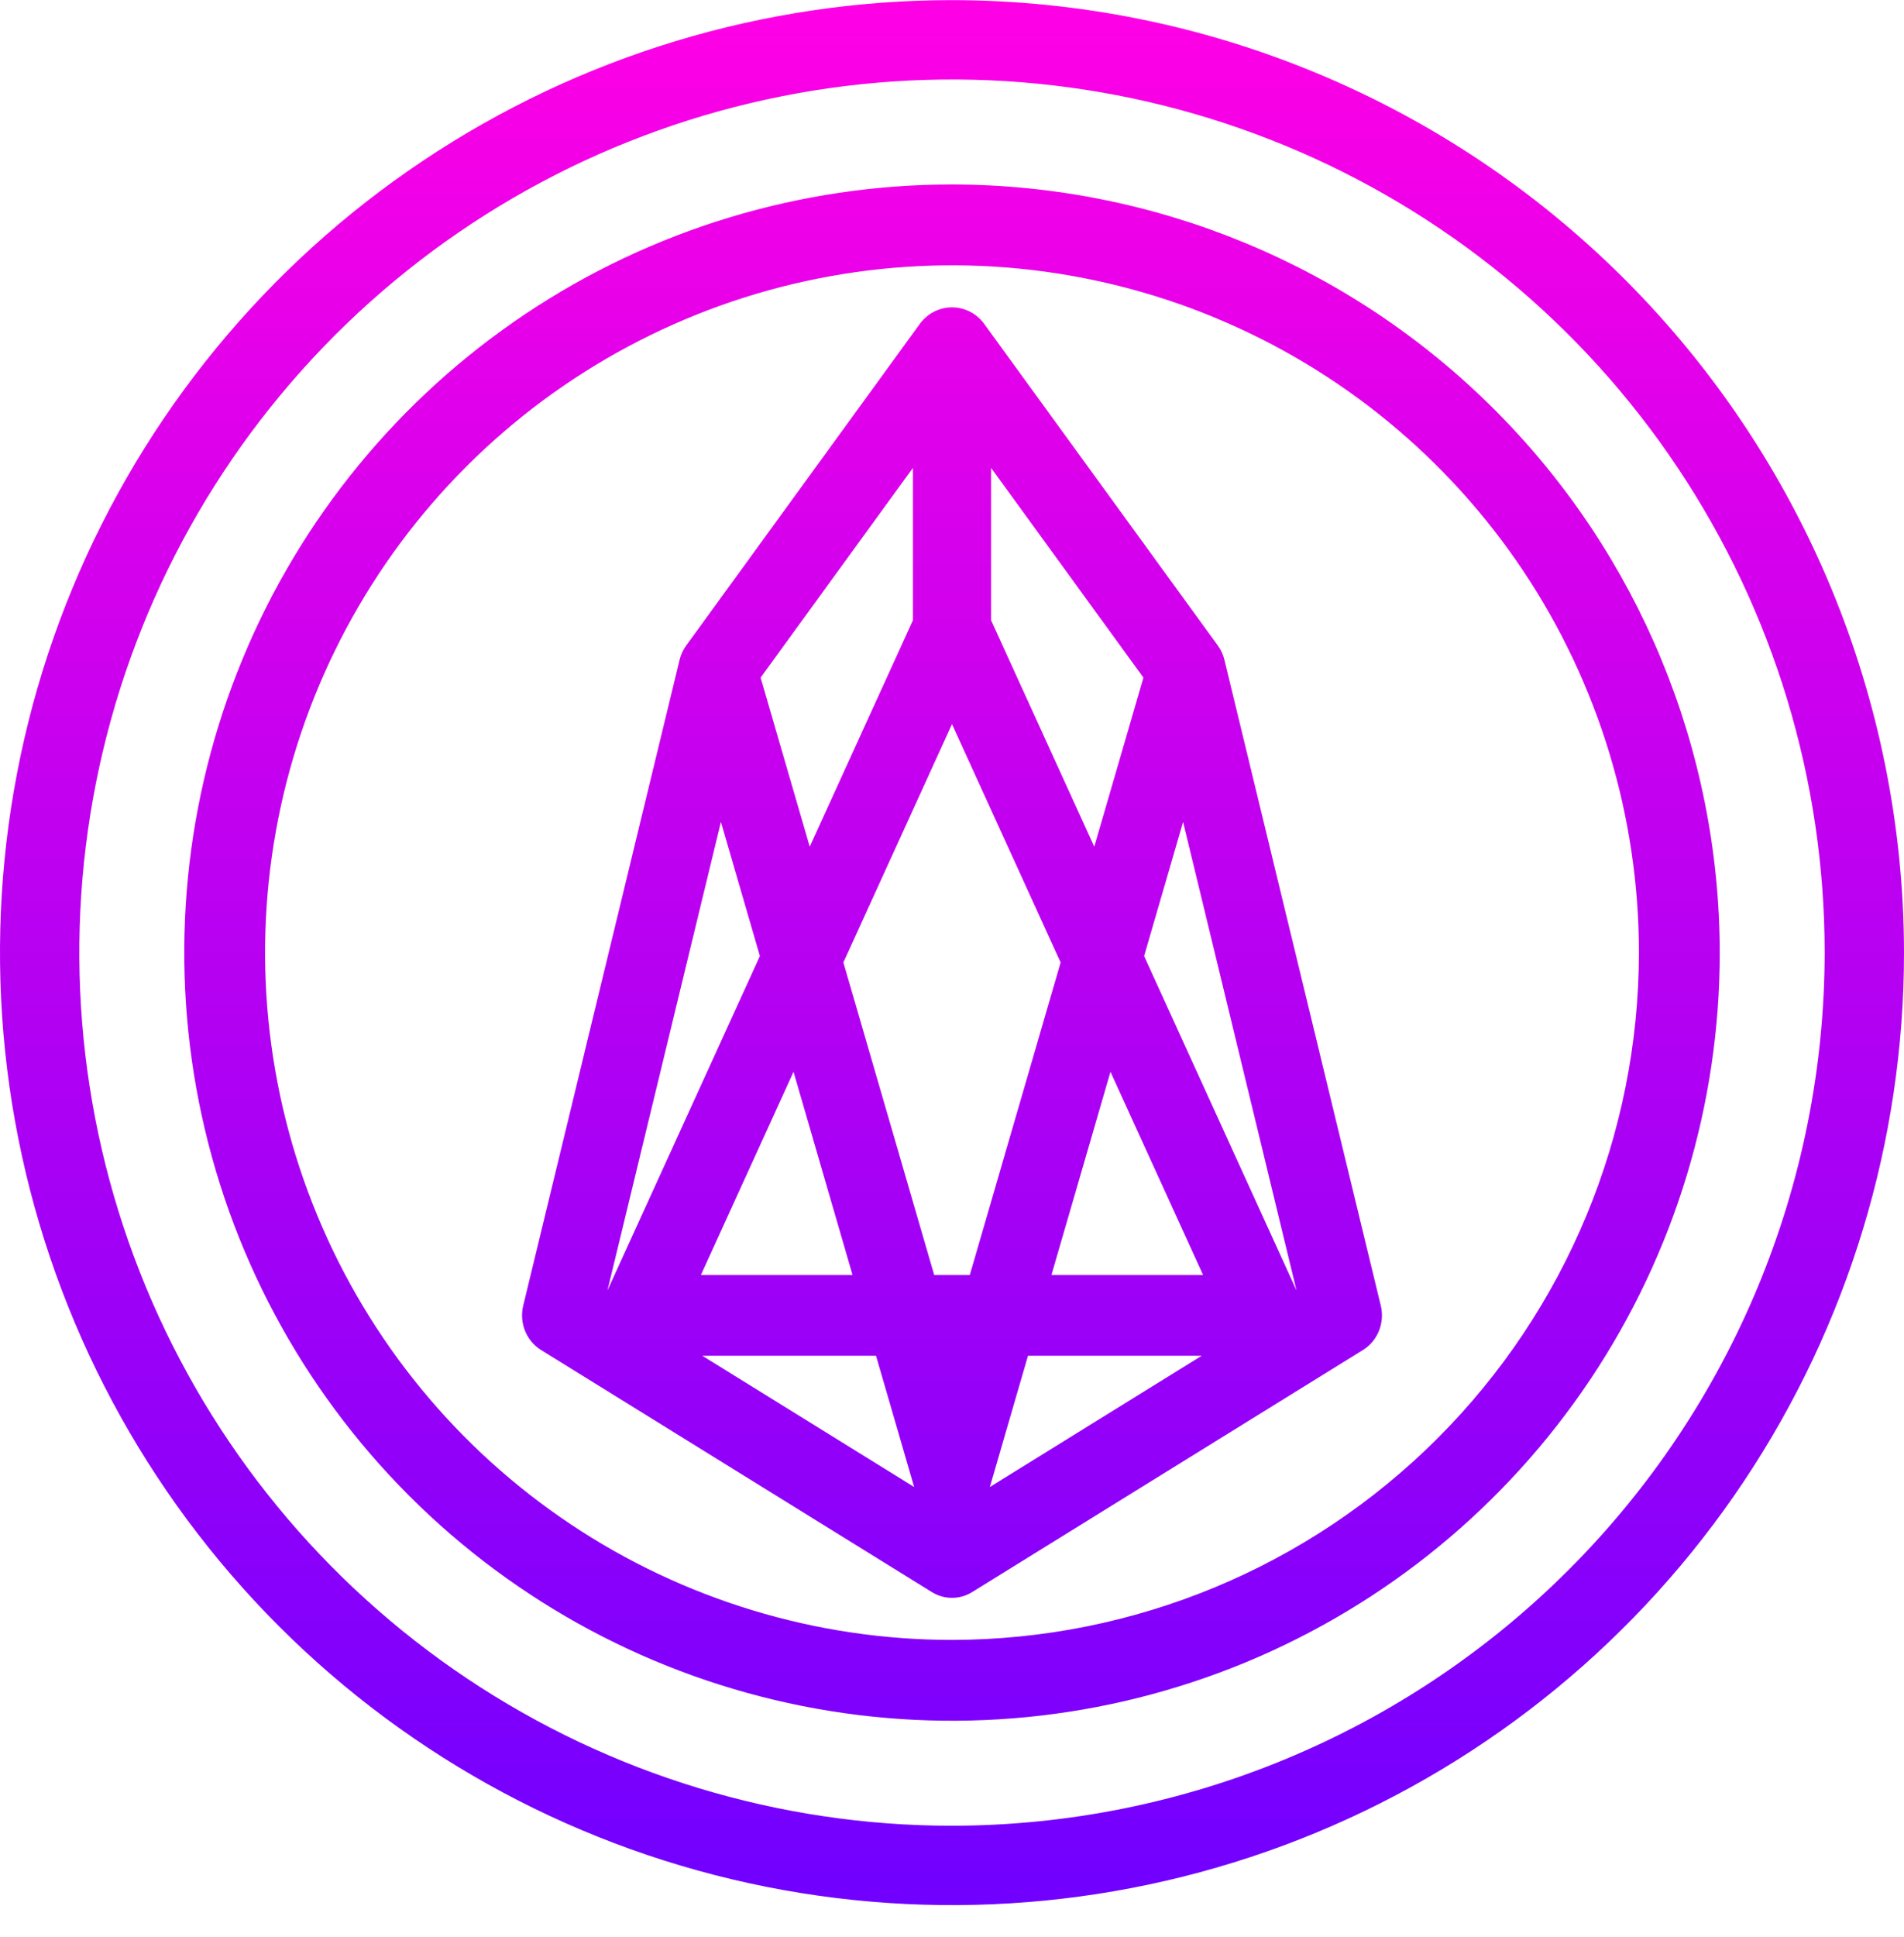 <svg width="60" height="61" viewBox="0 0 60 61" fill="none" xmlns="http://www.w3.org/2000/svg">
<path d="M30 0.004C24.067 0.004 18.266 1.763 13.333 5.06C8.399 8.356 4.554 13.041 2.284 18.523C0.013 24.005 -0.581 30.037 0.576 35.856C1.734 41.676 4.591 47.021 8.787 51.217C12.982 55.412 18.328 58.27 24.147 59.427C29.967 60.585 35.999 59.991 41.48 57.72C46.962 55.449 51.648 51.604 54.944 46.671C58.24 41.737 60 35.937 60 30.004C59.991 22.05 56.827 14.425 51.203 8.801C45.579 3.176 37.954 0.013 30 0.004ZM30 57.504C24.561 57.504 19.244 55.891 14.722 52.869C10.2 49.847 6.675 45.552 4.593 40.528C2.512 35.502 1.967 29.973 3.028 24.639C4.09 19.304 6.709 14.404 10.555 10.558C14.4 6.712 19.301 4.093 24.635 3.032C29.97 1.971 35.499 2.516 40.524 4.597C45.549 6.678 49.844 10.203 52.865 14.726C55.887 19.248 57.5 24.565 57.5 30.004C57.492 37.295 54.592 44.285 49.436 49.44C44.281 54.596 37.291 57.495 30 57.504Z" fill="url(#paint0_linear_844_1092)"/>
<path d="M30 5.81C25.215 5.81 20.537 7.229 16.559 9.887C12.58 12.546 9.479 16.324 7.648 20.745C5.817 25.166 5.338 30.03 6.271 34.724C7.205 39.417 9.509 43.727 12.893 47.111C16.276 50.495 20.587 52.799 25.28 53.732C29.973 54.666 34.838 54.187 39.258 52.356C43.679 50.524 47.458 47.423 50.116 43.445C52.775 39.466 54.194 34.789 54.194 30.004C54.186 23.589 51.635 17.44 47.099 12.904C42.564 8.369 36.414 5.817 30 5.81ZM30 51.651C25.719 51.651 21.534 50.381 17.974 48.002C14.414 45.624 11.639 42.243 10.001 38.288C8.363 34.332 7.934 29.98 8.769 25.781C9.604 21.581 11.666 17.724 14.693 14.697C17.721 11.67 21.578 9.608 25.777 8.773C29.976 7.937 34.328 8.366 38.284 10.005C42.239 11.643 45.62 14.418 47.999 17.977C50.377 21.537 51.647 25.722 51.647 30.004C51.641 35.743 49.358 41.245 45.3 45.303C41.241 49.361 35.739 51.644 30 51.651Z" fill="url(#paint1_linear_844_1092)"/>
<path d="M38.585 20.784C38.545 20.62 38.474 20.465 38.375 20.33L30.985 10.161C30.866 10.011 30.715 9.89 30.545 9.807C30.374 9.724 30.188 9.681 30 9.681C29.812 9.681 29.626 9.724 29.455 9.807C29.285 9.89 29.134 10.011 29.015 10.161L21.625 20.33C21.526 20.465 21.455 20.62 21.415 20.784L16.488 41.121C16.424 41.385 16.444 41.664 16.545 41.916C16.646 42.167 16.823 42.379 17.049 42.519L29.366 50.145C29.558 50.264 29.777 50.326 30 50.326C30.223 50.326 30.442 50.264 30.634 50.145L42.951 42.519C43.177 42.379 43.354 42.167 43.455 41.916C43.556 41.664 43.576 41.385 43.512 41.121L38.585 20.784ZM31.232 14.737L36.032 21.342L34.483 26.668L31.232 19.537V14.737ZM28.768 19.537L25.517 26.668L23.969 21.342L28.768 14.737V19.537ZM30 22.807L33.423 30.314L30.561 40.158H29.439L26.577 30.314L30 22.807ZM34.994 33.758L37.913 40.158H33.133L34.994 33.758ZM26.866 40.158H22.087L25.006 33.758L26.866 40.158ZM27.605 42.7L28.807 46.835L22.13 42.7H27.605ZM32.395 42.7H37.87L31.193 46.835L32.395 42.7ZM40.857 40.646L36.054 30.112L37.282 25.888L40.857 40.646ZM22.718 25.888L23.946 30.112L19.142 40.646L22.718 25.888Z" fill="url(#paint2_linear_844_1092)"/>
<defs>
<linearGradient id="paint0_linear_844_1092" x1="30" y1="0.004" x2="30" y2="60.004" gradientUnits="userSpaceOnUse">
<stop stop-color="#FF00E5"/>
<stop offset="1" stop-color="#7000FF"/>
</linearGradient>
<linearGradient id="paint1_linear_844_1092" x1="30" y1="0.004" x2="30" y2="60.004" gradientUnits="userSpaceOnUse">
<stop stop-color="#FF00E5"/>
<stop offset="1" stop-color="#7000FF"/>
</linearGradient>
<linearGradient id="paint2_linear_844_1092" x1="30" y1="0.004" x2="30" y2="60.004" gradientUnits="userSpaceOnUse">
<stop stop-color="#FF00E5"/>
<stop offset="1" stop-color="#7000FF"/>
</linearGradient>
</defs>
</svg>
